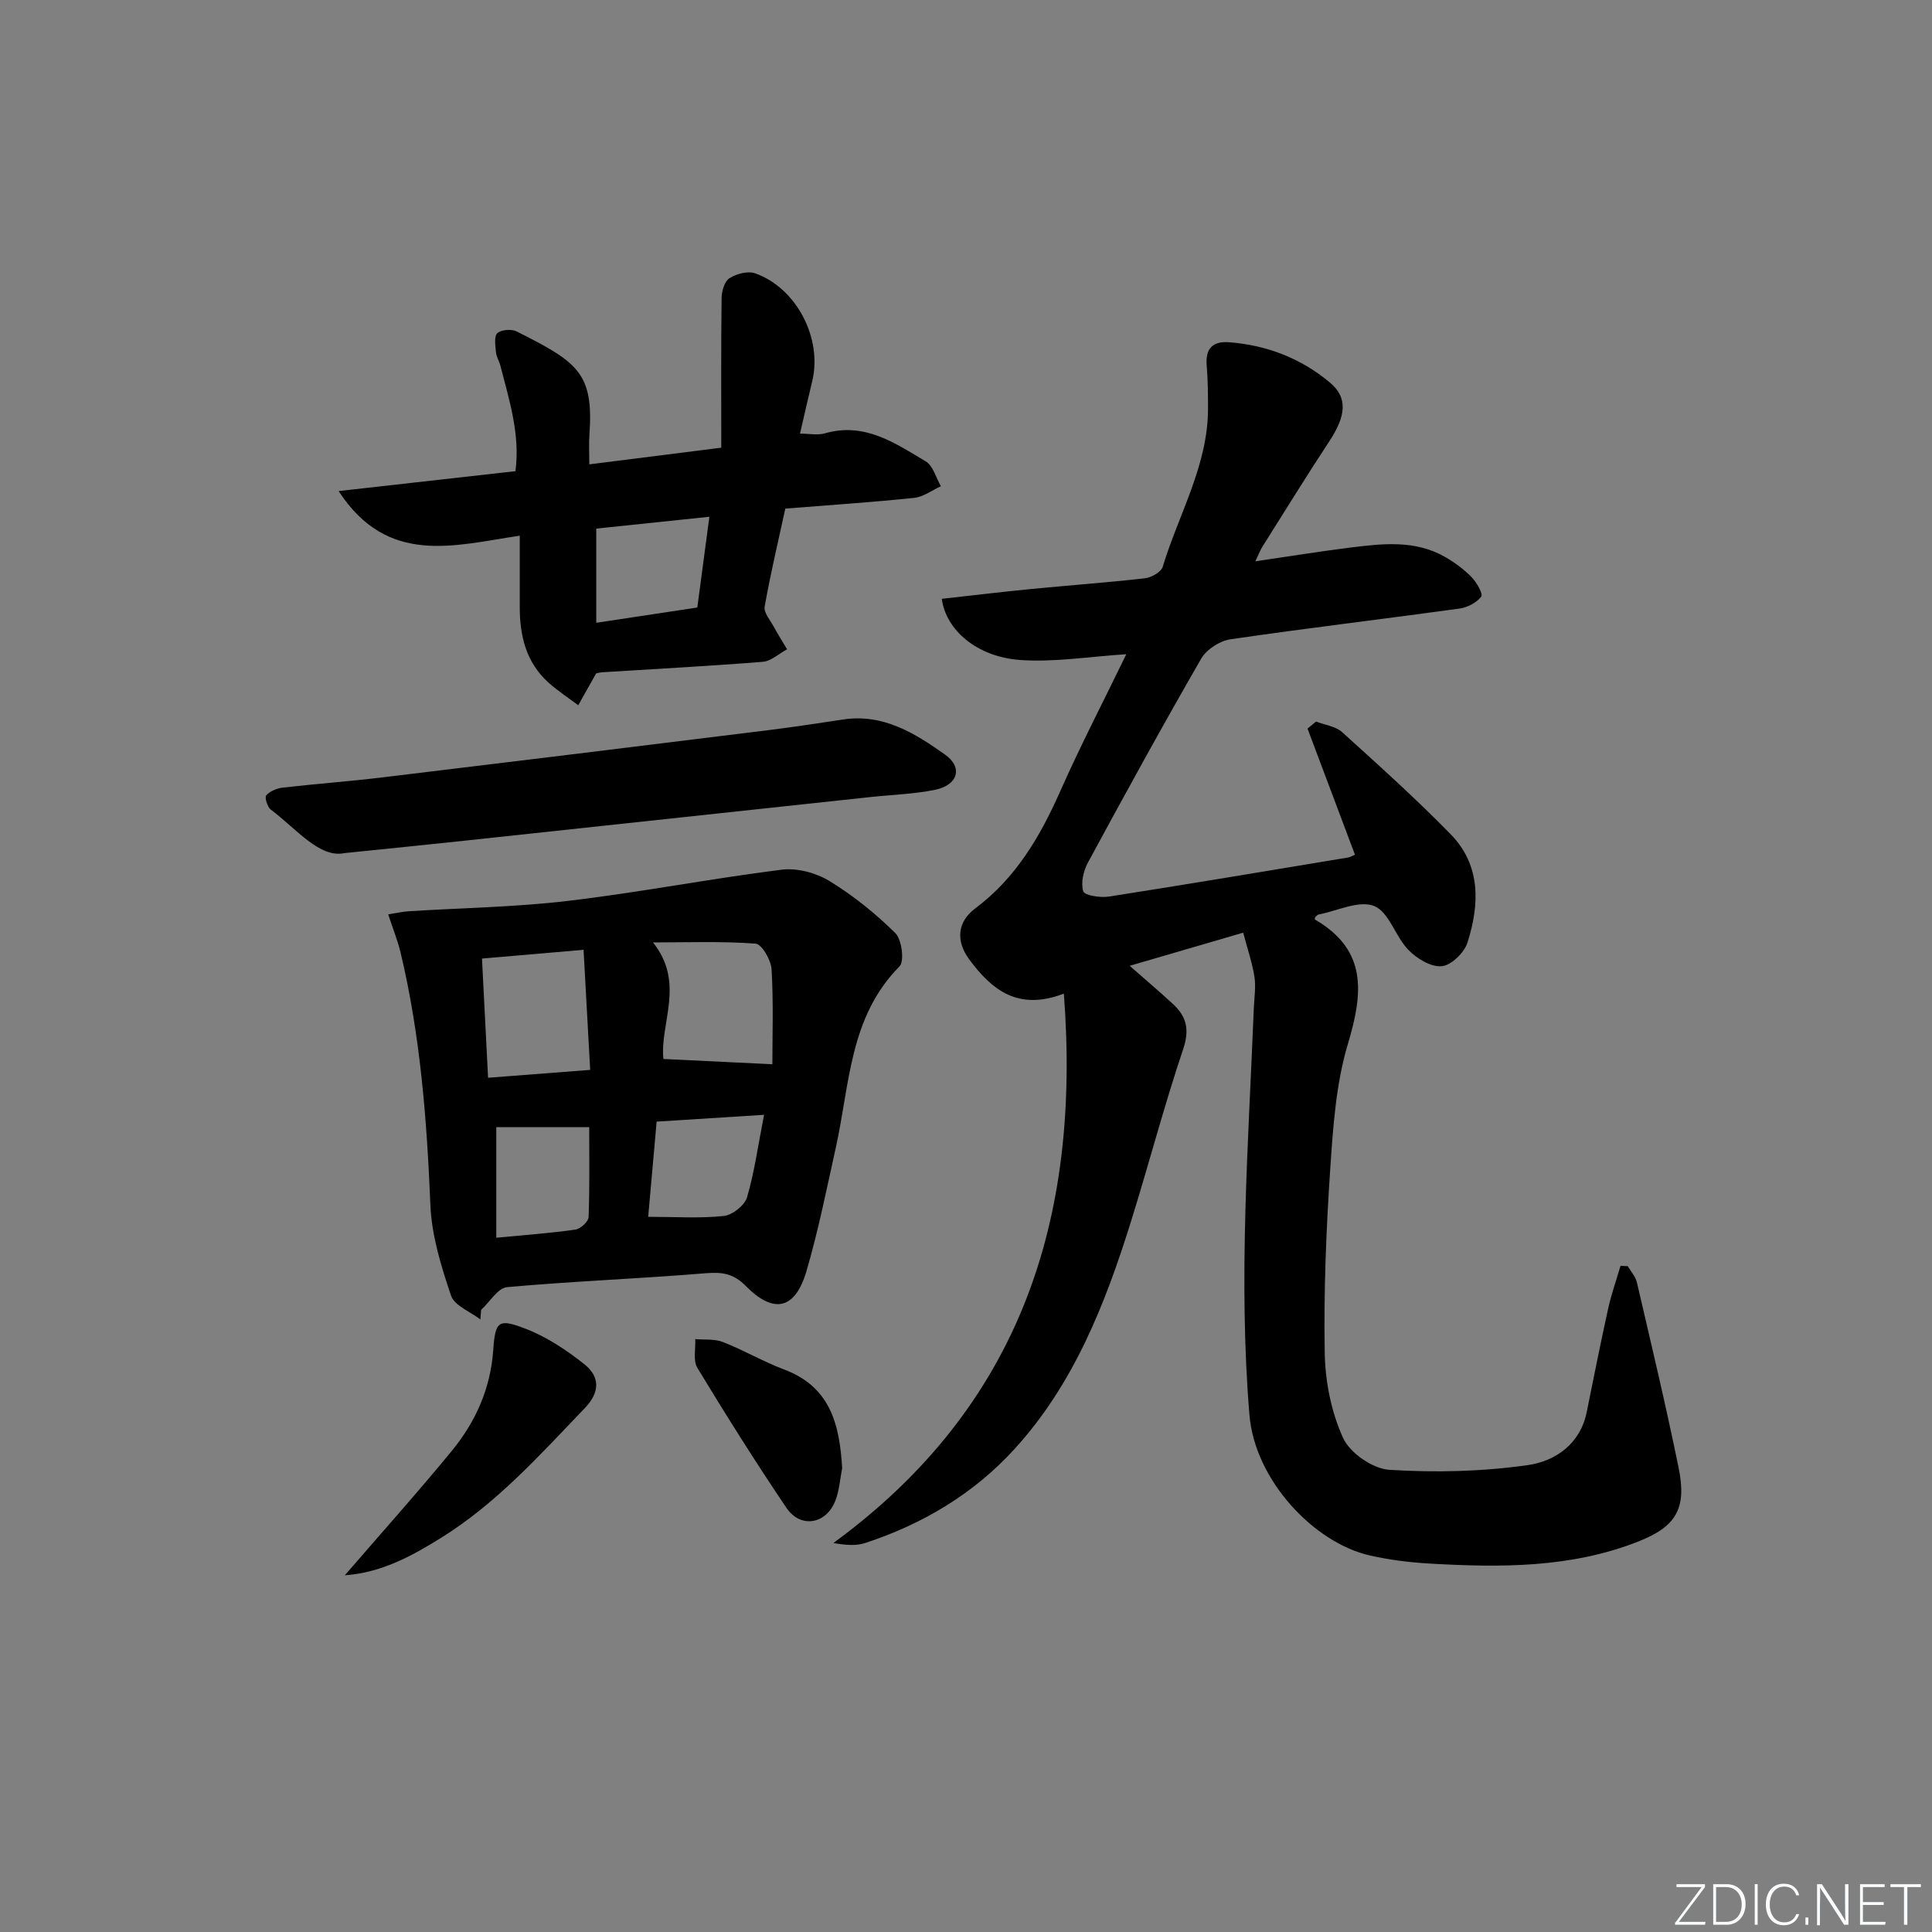 <svg enable-background="new 0 0 400 400" viewBox="0 0 400 400" xmlns="http://www.w3.org/2000/svg"><rect x="0" y="0" width="400" height="400" fill="#808080" stroke="none"/><g fill="#fafbfc"><path d="m346.9 398 5.4-7.3h-5.2v-.6h5.9v.6l-5.4 7.2h5.5l-.1.6h-6.2v-.5z"/><path d="m354.7 390.1h2.8c2.3 0 3.9 1.6 3.9 4.1s-1.6 4.3-3.9 4.3h-2.8zm.6 7.8h2c2.2 0 3.3-1.6 3.3-3.6 0-1.8-1-3.6-3.3-3.6h-2z"/><path d="m363.9 390.1v8.4h-.6v-8.4z"/><path d="m372.5 396.3c-.4 1.3-1.4 2.3-3.2 2.3-2.4 0-3.7-1.9-3.7-4.3 0-2.3 1.2-4.3 3.7-4.3 1.8 0 2.9 1 3.2 2.4h-.6c-.4-1.1-1.1-1.8-2.5-1.8-2.1 0-3 1.9-3 3.7s.9 3.7 3 3.7c1.4 0 2.1-.7 2.5-1.7z"/><path d="m373.8 398.5v-1.5h.6v1.5z"/><path d="m376.2 398.5v-8.4h1c1.3 2 4.4 6.7 4.9 7.6-.1-1.2-.1-2.4-.1-3.8v-3.8h.7v8.4h-.9c-1.2-1.9-4.4-6.8-5-7.7.1 1.1 0 2.3 0 3.9v3.9h-.6z"/><path d="m390 394.4h-4.3v3.5h4.7l-.1.6h-5.2v-8.4h5.1v.6h-4.5v3.1h4.3z"/><path d="m394.2 390.7h-2.8v-.6h6.3v.6h-2.8v7.8h-.7z"/></g><path d="m337 262.14c.65 1.12 1.62 2.16 1.9 3.36 2.97 12.78 6.02 25.54 8.64 38.39 1.7 8.36-.43 12.13-8.29 15.24-13.96 5.53-28.62 5.43-43.28 4.59-4.13-.24-8.3-.76-12.33-1.67-11.52-2.6-23.83-15.5-24.96-29.14-2.32-28.13-.21-56.13.91-84.18.09-2.16.45-4.37.13-6.48-.46-2.93-1.44-5.77-2.33-9.15-7.66 2.24-15.18 4.43-23.5 6.86 3.39 2.99 6.25 5.4 8.99 7.94 2.8 2.59 3.43 5.3 2.08 9.32-3.96 11.77-7.1 23.81-10.8 35.67-5.33 17.08-11.85 33.67-24.13 47.13-8.43 9.24-18.98 15.53-30.86 19.43-1.88.62-4 .48-6.62.01 38.79-28.37 51.28-67.13 47.71-113.74-9.51 3.64-14.91-.79-19.55-7.03-2.91-3.91-2.48-7.85 1.19-10.6 8.46-6.34 13.46-14.91 17.64-24.33 4.16-9.4 8.91-18.54 13.65-28.31-7.73.49-14.93 1.7-22 1.19-8.92-.64-15.35-6.19-16.2-12.66 6.06-.67 12.12-1.41 18.19-2 7.94-.78 15.9-1.35 23.83-2.25 1.35-.15 3.39-1.28 3.72-2.38 3.29-10.91 9.41-21.03 9.38-32.87-.01-2.96-.03-5.92-.28-8.87-.3-3.53 1.36-5.01 4.66-4.75 7.84.61 14.94 3.35 20.93 8.41 3.66 3.1 3.24 6.87-.18 12.06-4.75 7.21-9.27 14.57-13.88 21.87-.42.67-.7 1.43-1.45 3.01 7.08-1.03 13.39-2.06 19.73-2.85 6.62-.82 13.32-1.59 19.49 1.92 2 1.14 3.92 2.55 5.53 4.19 1.06 1.08 2.43 3.48 2.01 4.05-.95 1.26-2.86 2.25-4.51 2.48-15.79 2.18-31.63 4.05-47.41 6.36-2.21.32-4.95 2.09-6.05 4-8.05 13.95-15.8 28.08-23.47 42.25-.93 1.72-1.49 4.21-.95 5.93.27.86 3.52 1.36 5.28 1.09 16.53-2.58 33.03-5.36 49.53-8.09.46-.08.88-.35 1.44-.58-3.29-8.76-6.56-17.43-9.82-26.11.59-.49 1.17-.97 1.76-1.46 1.82.71 4.05.97 5.4 2.19 7.63 6.9 15.29 13.79 22.48 21.15 6.29 6.44 5.99 14.55 3.46 22.46-.67 2.08-3.37 4.69-5.33 4.86-2.23.19-5.17-1.6-6.9-3.39-2.7-2.79-4.02-7.87-7.08-9.08-3.13-1.24-7.64 1.01-11.54 1.77-.26.05-.46.39-.69.59-.01.15-.09.4-.04.43 10.91 6.33 10 15.22 6.84 25.75-2.49 8.31-3.08 17.3-3.67 26.05-.84 12.61-1.35 25.29-1.13 37.92.1 5.94 1.35 12.26 3.8 17.62 1.42 3.12 6.15 6.39 9.58 6.6 9.52.6 19.25.37 28.69-.98 5.62-.8 10.84-4.32 12.18-11.01 1.44-7.15 2.87-14.3 4.44-21.42.66-2.98 1.69-5.88 2.55-8.82.5.01.99.03 1.49.06z" fill="#010000"/><path d="m99.46 273.18c-2.1-1.62-5.37-2.85-6.08-4.94-2.04-6.05-4.01-12.41-4.27-18.72-.73-17.63-2.07-35.13-6.18-52.32-.6-2.5-1.58-4.91-2.56-7.89 1.73-.27 2.95-.56 4.18-.64 11.02-.7 22.1-.85 33.04-2.15 14.79-1.75 29.45-4.6 44.23-6.46 3.18-.4 7.1.64 9.88 2.33 4.93 3.01 9.55 6.72 13.66 10.79 1.36 1.35 1.93 5.84.86 6.92-10.39 10.48-10.28 24.44-13.16 37.43-1.9 8.57-3.62 17.2-6.08 25.61-2.34 7.98-6.76 9-12.59 3.09-2.55-2.58-4.9-2.9-8.32-2.62-13.68 1.14-27.42 1.64-41.09 2.88-1.91.17-3.58 3.07-5.37 4.71-.04.66-.1 1.32-.15 1.98zm60.45-52.84c0-5.84.24-12.76-.16-19.64-.11-1.92-2.03-5.23-3.31-5.33-7.05-.53-14.16-.25-21.25-.25 6.75 8.4 1.38 16.78 2.16 24.13 7.59.37 14.86.72 22.56 1.09zm-39.09-23.69c-7.6.65-14.12 1.22-21.03 1.81.43 8.35.83 16.11 1.26 24.68 7.13-.55 13.8-1.07 21.14-1.63-.47-8.61-.9-16.48-1.37-24.86zm-18.07 59.61c6.25-.6 11.35-.96 16.39-1.69 1.05-.15 2.69-1.65 2.72-2.58.24-6.25.13-12.51.13-18.62-6.94 0-13.27 0-19.24 0zm55.44-25.45c-7.77.49-14.84.94-22.24 1.41-.62 7.01-1.21 13.66-1.75 19.71 5.76 0 10.76.35 15.67-.18 1.78-.19 4.3-2.19 4.8-3.87 1.53-5.22 2.27-10.68 3.52-17.07z" fill="#010000"/><path d="m123.41 139.44c-1.43 2.54-2.56 4.55-3.69 6.57-2.05-1.54-4.22-2.95-6.12-4.65-4.7-4.2-6.01-9.76-5.99-15.8.01-4.64 0-9.28 0-14.65-13.54 2-27.36 6.35-37.5-9.24 12.5-1.41 24.32-2.74 36.61-4.12 1-7.59-1.28-14.69-3.12-21.84-.25-.96-.84-1.86-.92-2.82-.12-1.34-.42-3.28.29-3.91.83-.74 2.94-.9 4.02-.35 12.61 6.35 15.97 8.57 15.04 21.41-.13 1.79-.02 3.59-.02 6.1 9.14-1.15 17.76-2.24 27.32-3.45 0-10.52-.06-20.75.07-30.98.02-1.42.59-3.45 1.61-4.1 1.45-.92 3.81-1.56 5.33-1.02 8.58 3.02 13.95 13.48 11.83 22.29-.85 3.52-1.65 7.05-2.54 10.9 1.94 0 3.67.37 5.17-.06 8.18-2.38 14.49 2.01 20.84 5.79 1.54.91 2.14 3.4 3.17 5.16-1.85.83-3.63 2.21-5.55 2.41-8.74.91-17.51 1.49-26.67 2.22-1.47 6.76-3.07 13.5-4.28 20.31-.21 1.2 1.11 2.72 1.83 4.04.88 1.62 1.87 3.19 2.81 4.78-1.67.9-3.3 2.45-5.03 2.59-11.09.89-22.2 1.47-33.31 2.17-.63.06-1.26.26-1.2.25zm.04-30v19.5c7.42-1.12 14.19-2.14 20.92-3.16.86-6.49 1.64-12.32 2.5-18.79-8.22.86-15.87 1.66-23.42 2.45z" fill="#010000"/><path d="m71.29 176.63c-5.12 1.06-9.78-4.89-15.24-9.03-.71-.54-1.29-2.54-.92-2.94.79-.87 2.2-1.45 3.42-1.59 6.93-.8 13.88-1.3 20.8-2.14 26.67-3.21 53.32-6.49 79.98-9.79 5.1-.63 10.17-1.42 15.25-2.18 8.29-1.25 14.86 2.86 21.08 7.27 3.78 2.68 2.66 6.34-2.1 7.3-4.37.88-8.89 1.01-13.34 1.49-27.71 2.98-55.42 5.97-83.13 8.94-7.59.82-15.19 1.58-25.8 2.67z" fill="#010000"/><path d="m71.39 326.15c7.71-8.93 15.12-17.2 22.17-25.79 4.92-6 8-12.87 8.56-20.86.42-6.01 1.08-6.57 6.71-4.39 4.39 1.69 8.52 4.44 12.22 7.4 3.1 2.48 3.24 5.67.07 8.98-9.33 9.73-18.33 19.81-29.94 26.99-6.05 3.76-12.29 7.13-19.79 7.67z" fill="#010000"/><path d="m174.36 303.99c-.45 2.26-.59 4.64-1.42 6.75-1.92 4.86-7.21 5.75-10.12 1.44-6.41-9.48-12.5-19.19-18.44-28.98-.92-1.52-.33-3.94-.44-5.95 1.92.17 4.01-.08 5.73.6 4.31 1.69 8.35 4.06 12.67 5.69 9.64 3.61 11.5 11.47 12.02 20.45z" fill="#010000"/></svg>